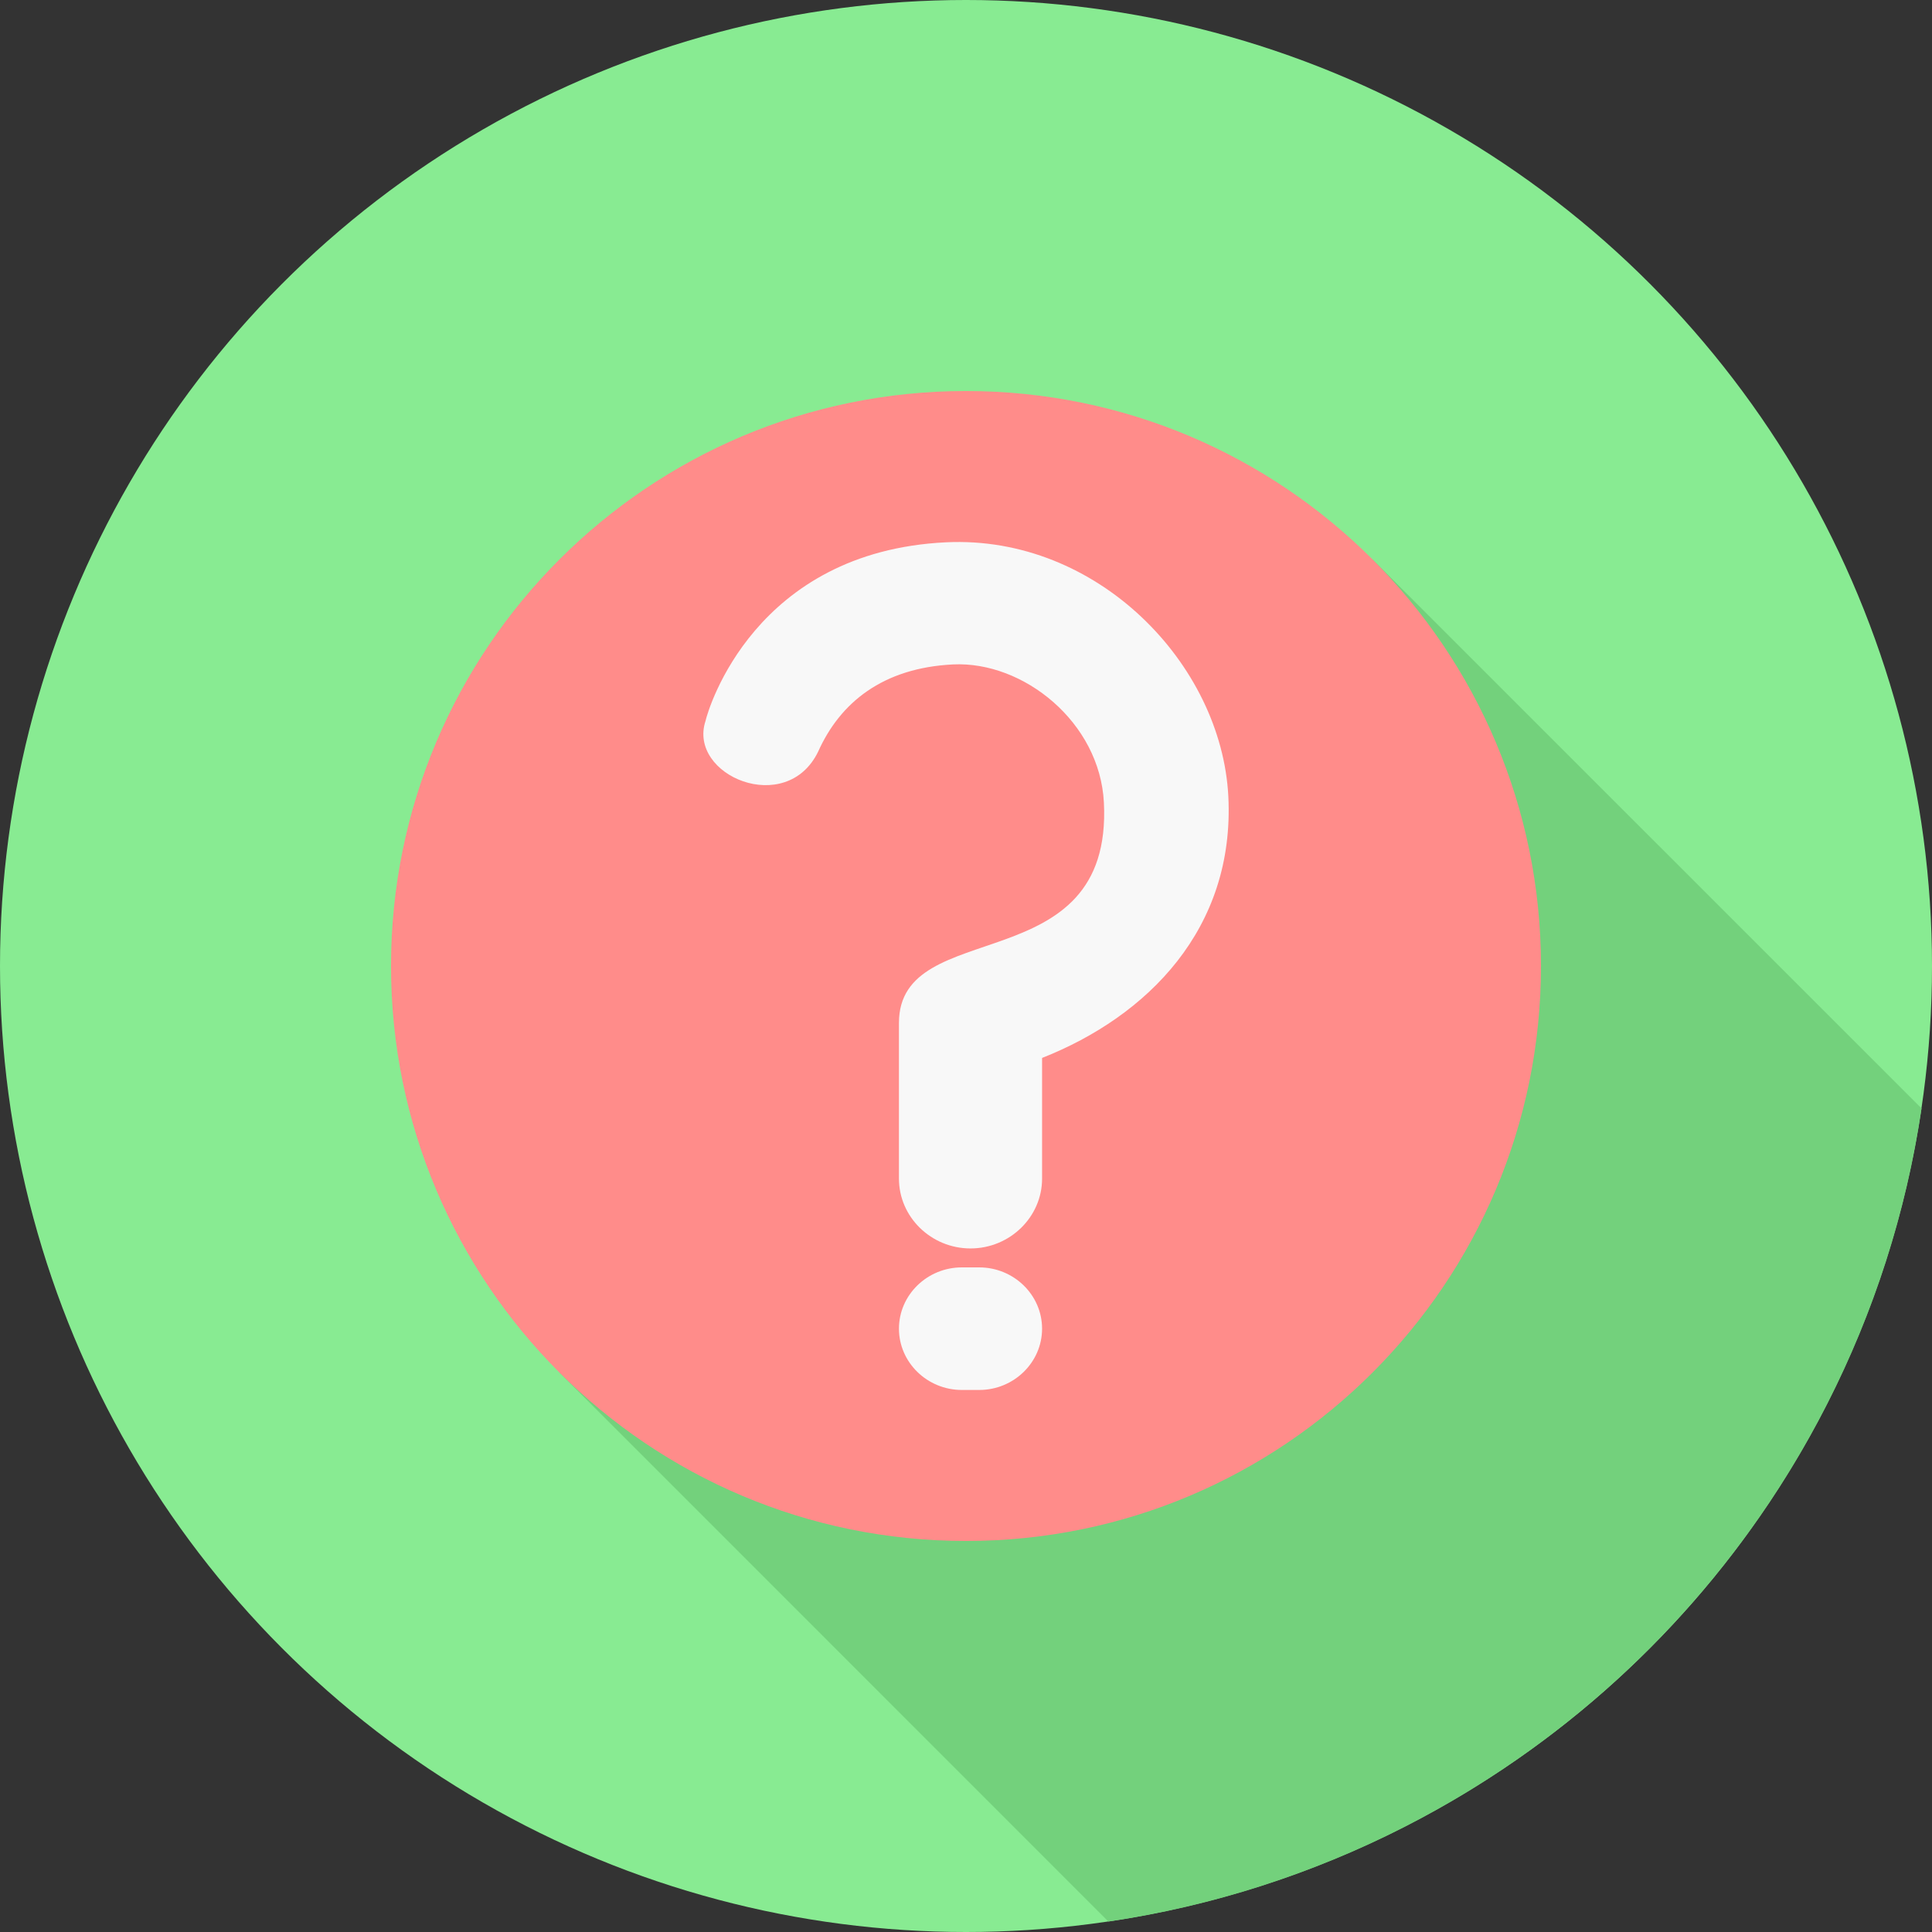 <?xml version="1.0" encoding="iso-8859-1"?>
<!-- Generator: Adobe Illustrator 19.0.0, SVG Export Plug-In . SVG Version: 6.00 Build 0)  -->
<svg version="1.1" id="Layer_1" xmlns="http://www.w3.org/2000/svg" xmlns:xlink="http://www.w3.org/1999/xlink" x="0px" y="0px"
	 viewBox="0 0 512 512" style="enable-background:new 0 0 512 512;" xml:space="preserve">
<rect x="0" y="0" width="512" height="512" fill="#333333" stroke="none"/>
<circle style="fill:#88EB92;" cx="256" cy="256" r="256"/>
<path style="fill:#73D17C;" d="M509.23,293.742c-16.43,111.159-104.329,199.059-215.489,215.489L148.267,363.733l215.465-215.465
	L509.23,293.742z"/>
<path style="fill:#FF8C8A;" d="M103.625,256c0-84.144,68.231-152.375,152.375-152.375S408.375,171.856,408.375,256
	S340.144,408.375,256,408.375S103.625,340.144,103.625,256z"/>
<path style="fill:#F8F8F8;" d="M276.162,280.363v31.991c0,10.163-8.544,18.495-18.965,18.495l0,0
	c-10.445,0-18.965-8.332-18.965-18.495v-41.286c0-28.705,56.73-10.726,54.312-58.396c-1.08-21.265-21.312-37.483-39.948-36.592
	c-18.66,0.915-29.949,10.116-35.77,23.096c-8.426,17.416-34.62,6.314-29.855-8.121c0.728-3.216,13.003-44.9,63.748-47.341
	c40.136-1.925,73.019,32.273,74.803,67.339C327.282,246.119,304.092,269.355,276.162,280.363z M254.897,335.872h4.6
	c9.177,0,16.665,7.3,16.665,16.242l0,0c0,8.943-7.487,16.242-16.665,16.242h-4.6c-9.177,0-16.665-7.3-16.665-16.242l0,0
	C238.232,343.172,245.72,335.872,254.897,335.872z"/>
<g>
</g>
<g>
</g>
<g>
</g>
<g>
</g>
<g>
</g>
<g>
</g>
<g>
</g>
<g>
</g>
<g>
</g>
<g>
</g>
<g>
</g>
<g>
</g>
<g>
</g>
<g>
</g>
<g>
</g>
</svg>
